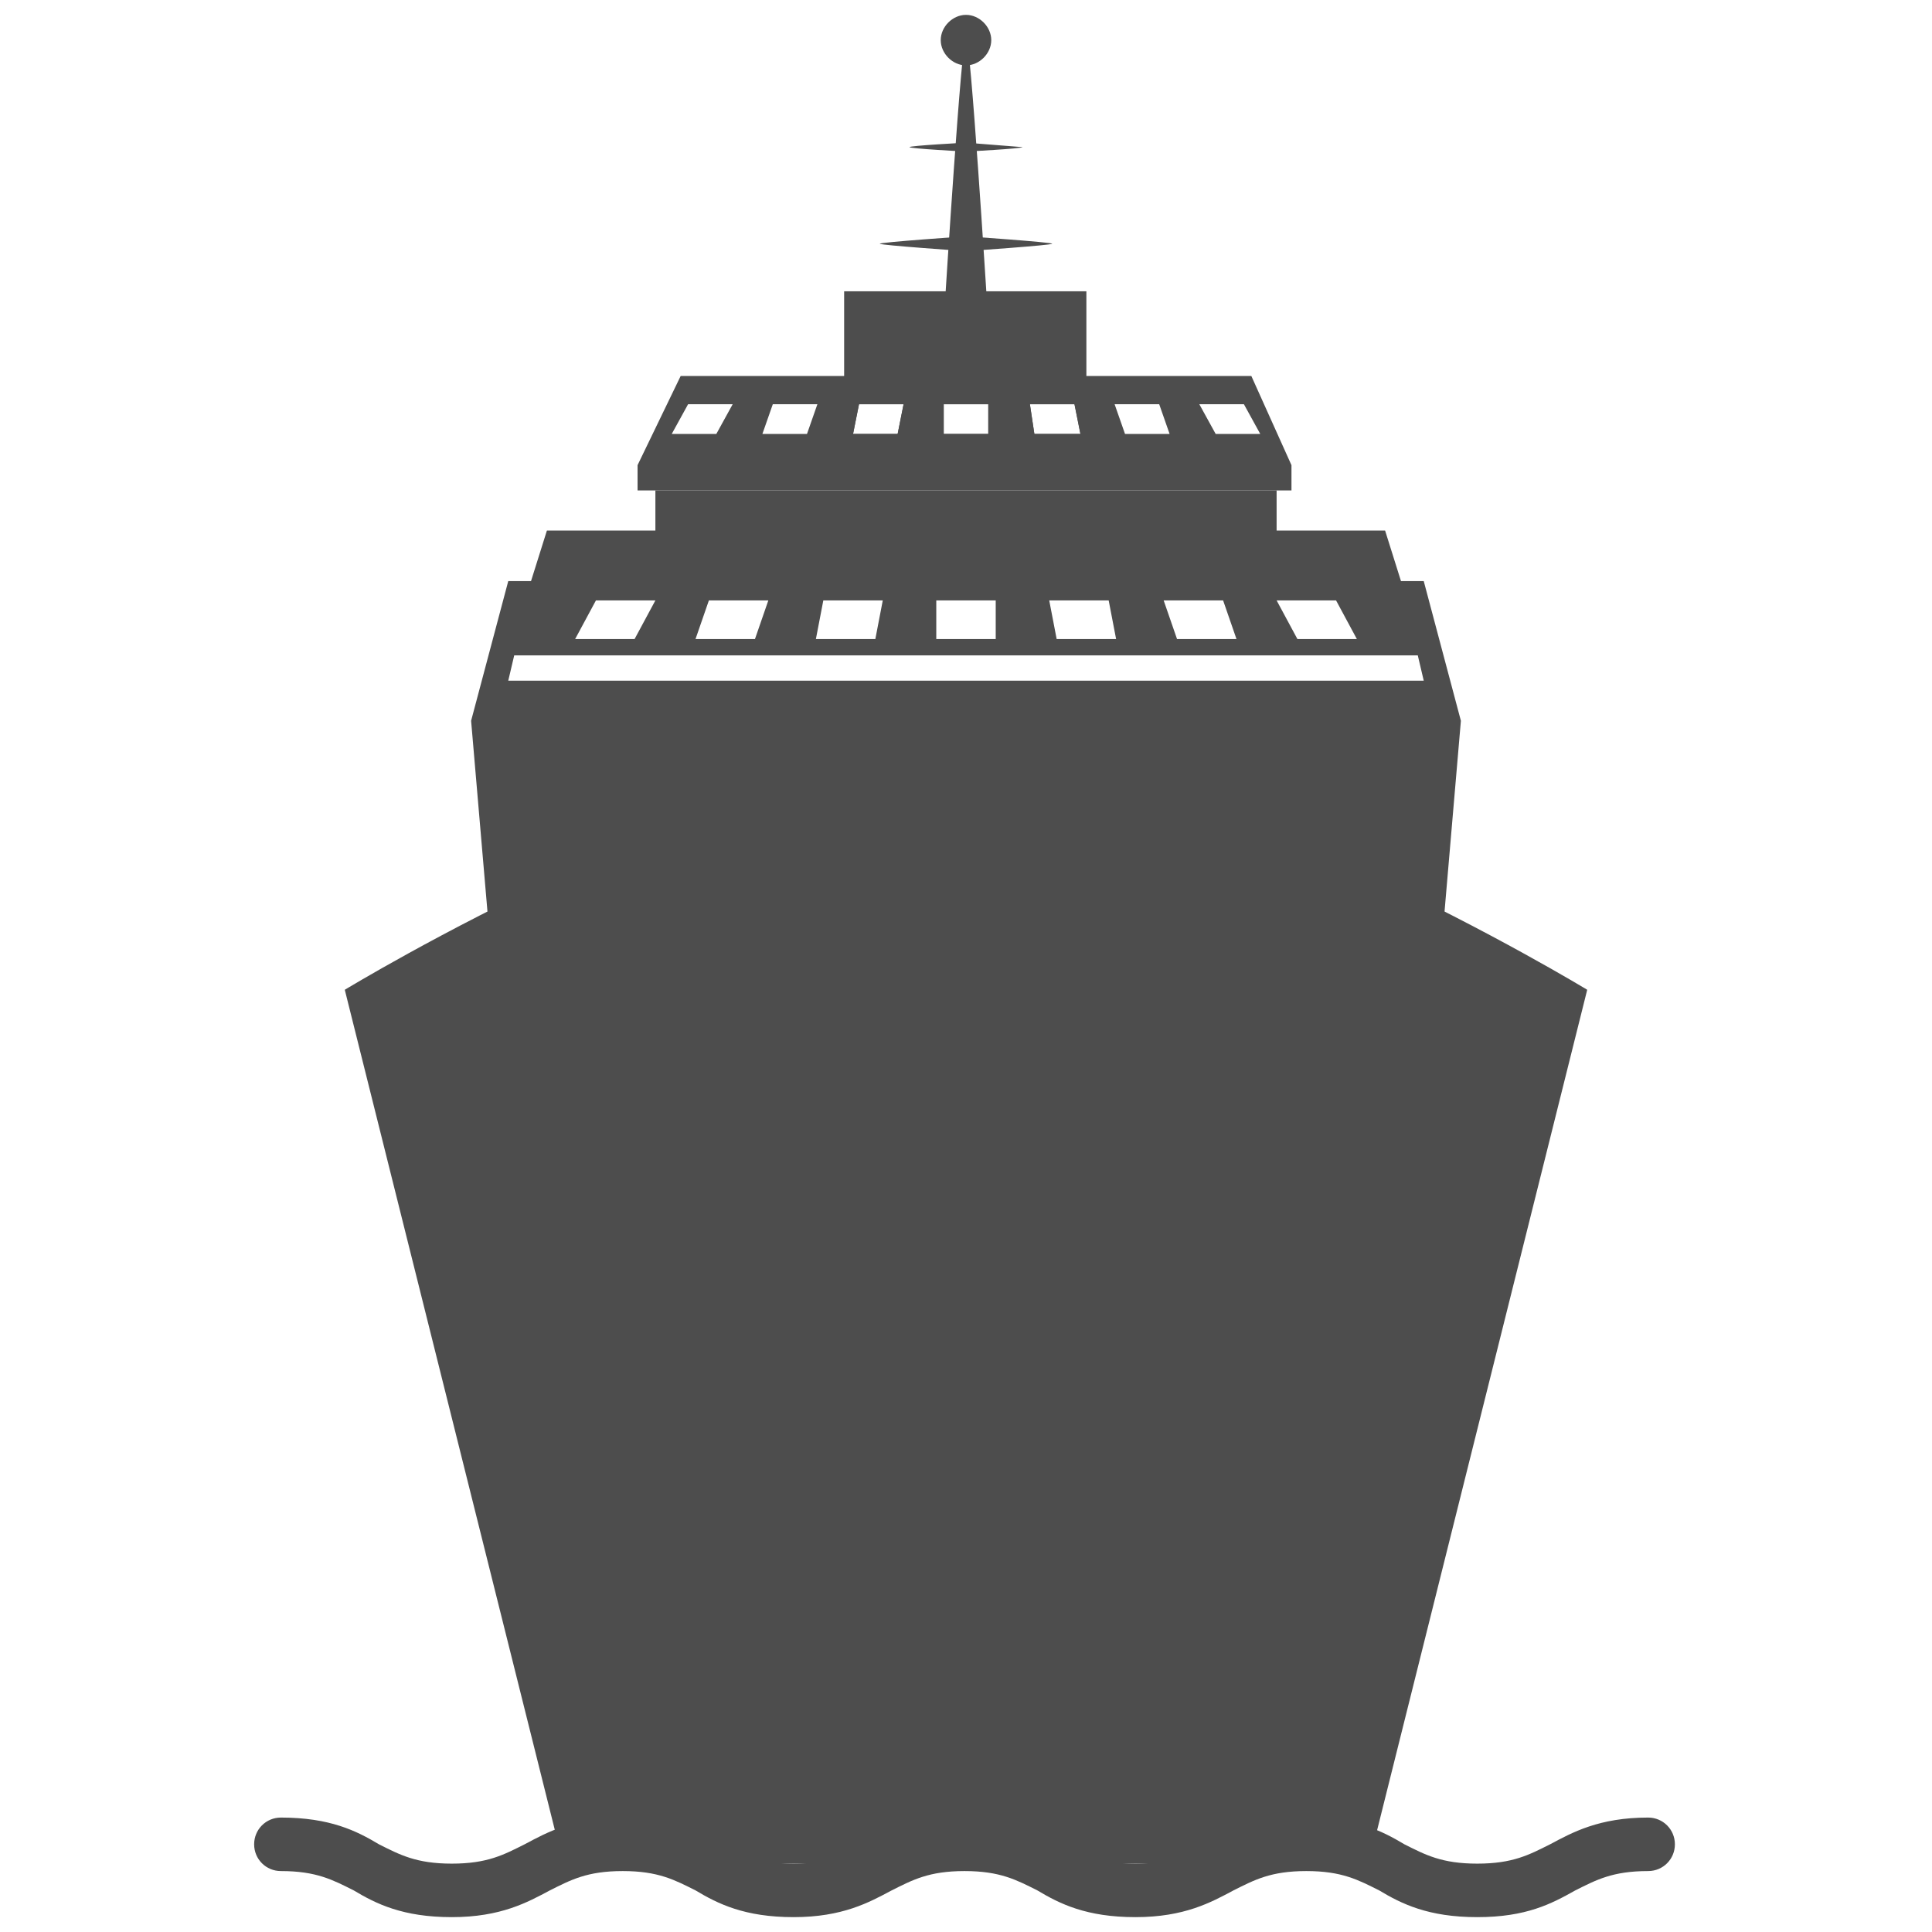 <?xml version="1.0" encoding="utf-8"?>
<!-- Generator: Adobe Illustrator 19.2.1, SVG Export Plug-In . SVG Version: 6.00 Build 0)  -->
<svg version="1.1" id="Layer_1" xmlns="http://www.w3.org/2000/svg" xmlns:xlink="http://www.w3.org/1999/xlink" x="0px" y="0px"
	 viewBox="0 0 130 130" style="enable-background:new 0 0 130 130;" xml:space="preserve">
<style type="text/css">
	.st0{fill:none;}
	.st1{fill:#4D4D4D;}
</style>
<rect class="st0" width="130" height="130"/>
<g>
	<path class="st1" d="M66.7,2.7c0,0.9-0.8,1.7-1.7,1.7c-0.9,0-1.7-0.8-1.7-1.7S64.1,1,65,1C65.9,1,66.7,1.8,66.7,2.7z"/>
	<path class="st1" d="M65,15.9c0,0-5.8,0.4-5.8,0.5c0,0.1,5.8,0.5,5.8,0.5s5.8-0.4,5.8-0.5C70.8,16.3,65,15.9,65,15.9z"/>
	<path class="st1" d="M65,9.6c0,0-3.8,0.2-3.8,0.3c0,0.1,3.8,0.3,3.8,0.3s3.8-0.2,3.8-0.3C68.8,9.9,65,9.6,65,9.6z"/>
	<path class="st1" d="M65,2.5c-0.3,0-1.4,17.6-1.4,17.6H65h1.4C66.4,20.2,65.3,2.5,65,2.5z"/>
	<path class="st1" d="M56.8,19.6v11.8h16.3V19.6H56.8z M60.4,29.2h-3l0.4-2h3L60.4,29.2z M66.5,29.2h-3l0-2h3V29.2z M69.6,29.2
		l-0.3-2h3l0.4,2H69.6z"/>
	<polygon class="st1" points="65,33 44.1,33 44.1,35.9 65,35.9 85.9,35.9 85.9,33 	"/>
	<polygon class="st1" points="93.2,35.7 65,35.7 36.8,35.7 35.7,39.2 65,39.2 94.3,39.2 	"/>
	<path class="st1" d="M95.8,39.1H65H34.2l-2.5,9.4l1.2,14L65,53.2l32.1,9.3l1.2-14L95.8,39.1z M89.9,40.4l1.4,2.6h-4l-1.4-2.6H89.9z
		 M82.3,40.4l0.9,2.6h-4l-0.9-2.6H82.3z M74.6,40.4l0.5,2.6h-4l-0.5-2.6H74.6z M63,40.4h4V43h-4L63,40.4z M55.4,40.4h4L58.9,43h-4
		L55.4,40.4z M47.7,40.4h4L50.8,43h-4L47.7,40.4z M40.1,40.4h4L42.7,43h-4L40.1,40.4z M65,45.8H34.2l0.4-1.7H65h30.4l0.4,1.7H65z"/>
	<path class="st1" d="M84.2,25.3H65H45.8l-2.9,6V33h22h22v-1.7L84.2,25.3z M48.2,29.2h-3l1.1-2h3L48.2,29.2z M54.3,29.2h-3l0.7-2h3
		L54.3,29.2z M60.4,29.2h-3l0.4-2h3L60.4,29.2z M66.5,29.2h-3l0-2h3V29.2z M69.6,29.2l-0.3-2h3l0.4,2H69.6z M75.7,29.2l-0.7-2h3
		l0.7,2H75.7z M81.8,29.2l-1.1-2h3l1.1,2H81.8z"/>
	<path class="st1" d="M65,51c-15.8-0.2-41.8,15.6-41.8,15.6l14.7,58.8h54.2l14.7-58.8C106.8,66.6,80.8,50.8,65,51z"/>
	<path class="st1" d="M99.4,129c-3.3,0-5.1-0.9-6.6-1.8c-1.4-0.7-2.5-1.3-4.9-1.3c-2.4,0-3.5,0.6-4.9,1.3c-1.5,0.8-3.3,1.8-6.6,1.8
		c-3.3,0-5.1-0.9-6.6-1.8c-1.4-0.7-2.5-1.3-4.9-1.3c-2.4,0-3.5,0.6-4.9,1.3c-1.5,0.8-3.3,1.8-6.6,1.8c-3.3,0-5.1-0.9-6.6-1.8
		c-1.4-0.7-2.5-1.3-4.9-1.3c-2.4,0-3.5,0.6-4.9,1.3c-1.5,0.8-3.3,1.8-6.6,1.8c-3.3,0-5.1-0.9-6.6-1.8c-1.4-0.7-2.5-1.3-4.9-1.3
		c-1,0-1.8-0.8-1.8-1.8c0-1,0.8-1.8,1.8-1.8c3.3,0,5.1,0.9,6.6,1.8c1.4,0.7,2.5,1.3,4.9,1.3c2.4,0,3.5-0.6,4.9-1.3
		c1.5-0.8,3.3-1.8,6.6-1.8c3.3,0,5.1,0.9,6.6,1.8c1.4,0.7,2.5,1.3,4.9,1.3c2.4,0,3.5-0.6,4.9-1.3c1.5-0.8,3.3-1.8,6.6-1.8
		c3.3,0,5.1,0.9,6.6,1.8c1.4,0.7,2.5,1.3,4.9,1.3c2.4,0,3.5-0.6,4.9-1.3c1.5-0.8,3.3-1.8,6.6-1.8c3.3,0,5.1,0.9,6.6,1.8
		c1.4,0.7,2.5,1.3,4.9,1.3c2.4,0,3.5-0.6,4.9-1.3c1.5-0.8,3.3-1.8,6.6-1.8c1,0,1.8,0.8,1.8,1.8c0,1-0.8,1.8-1.8,1.8
		c-2.4,0-3.5,0.6-4.9,1.3C104.4,128.1,102.7,129,99.4,129z"/>
</g>
</svg>
